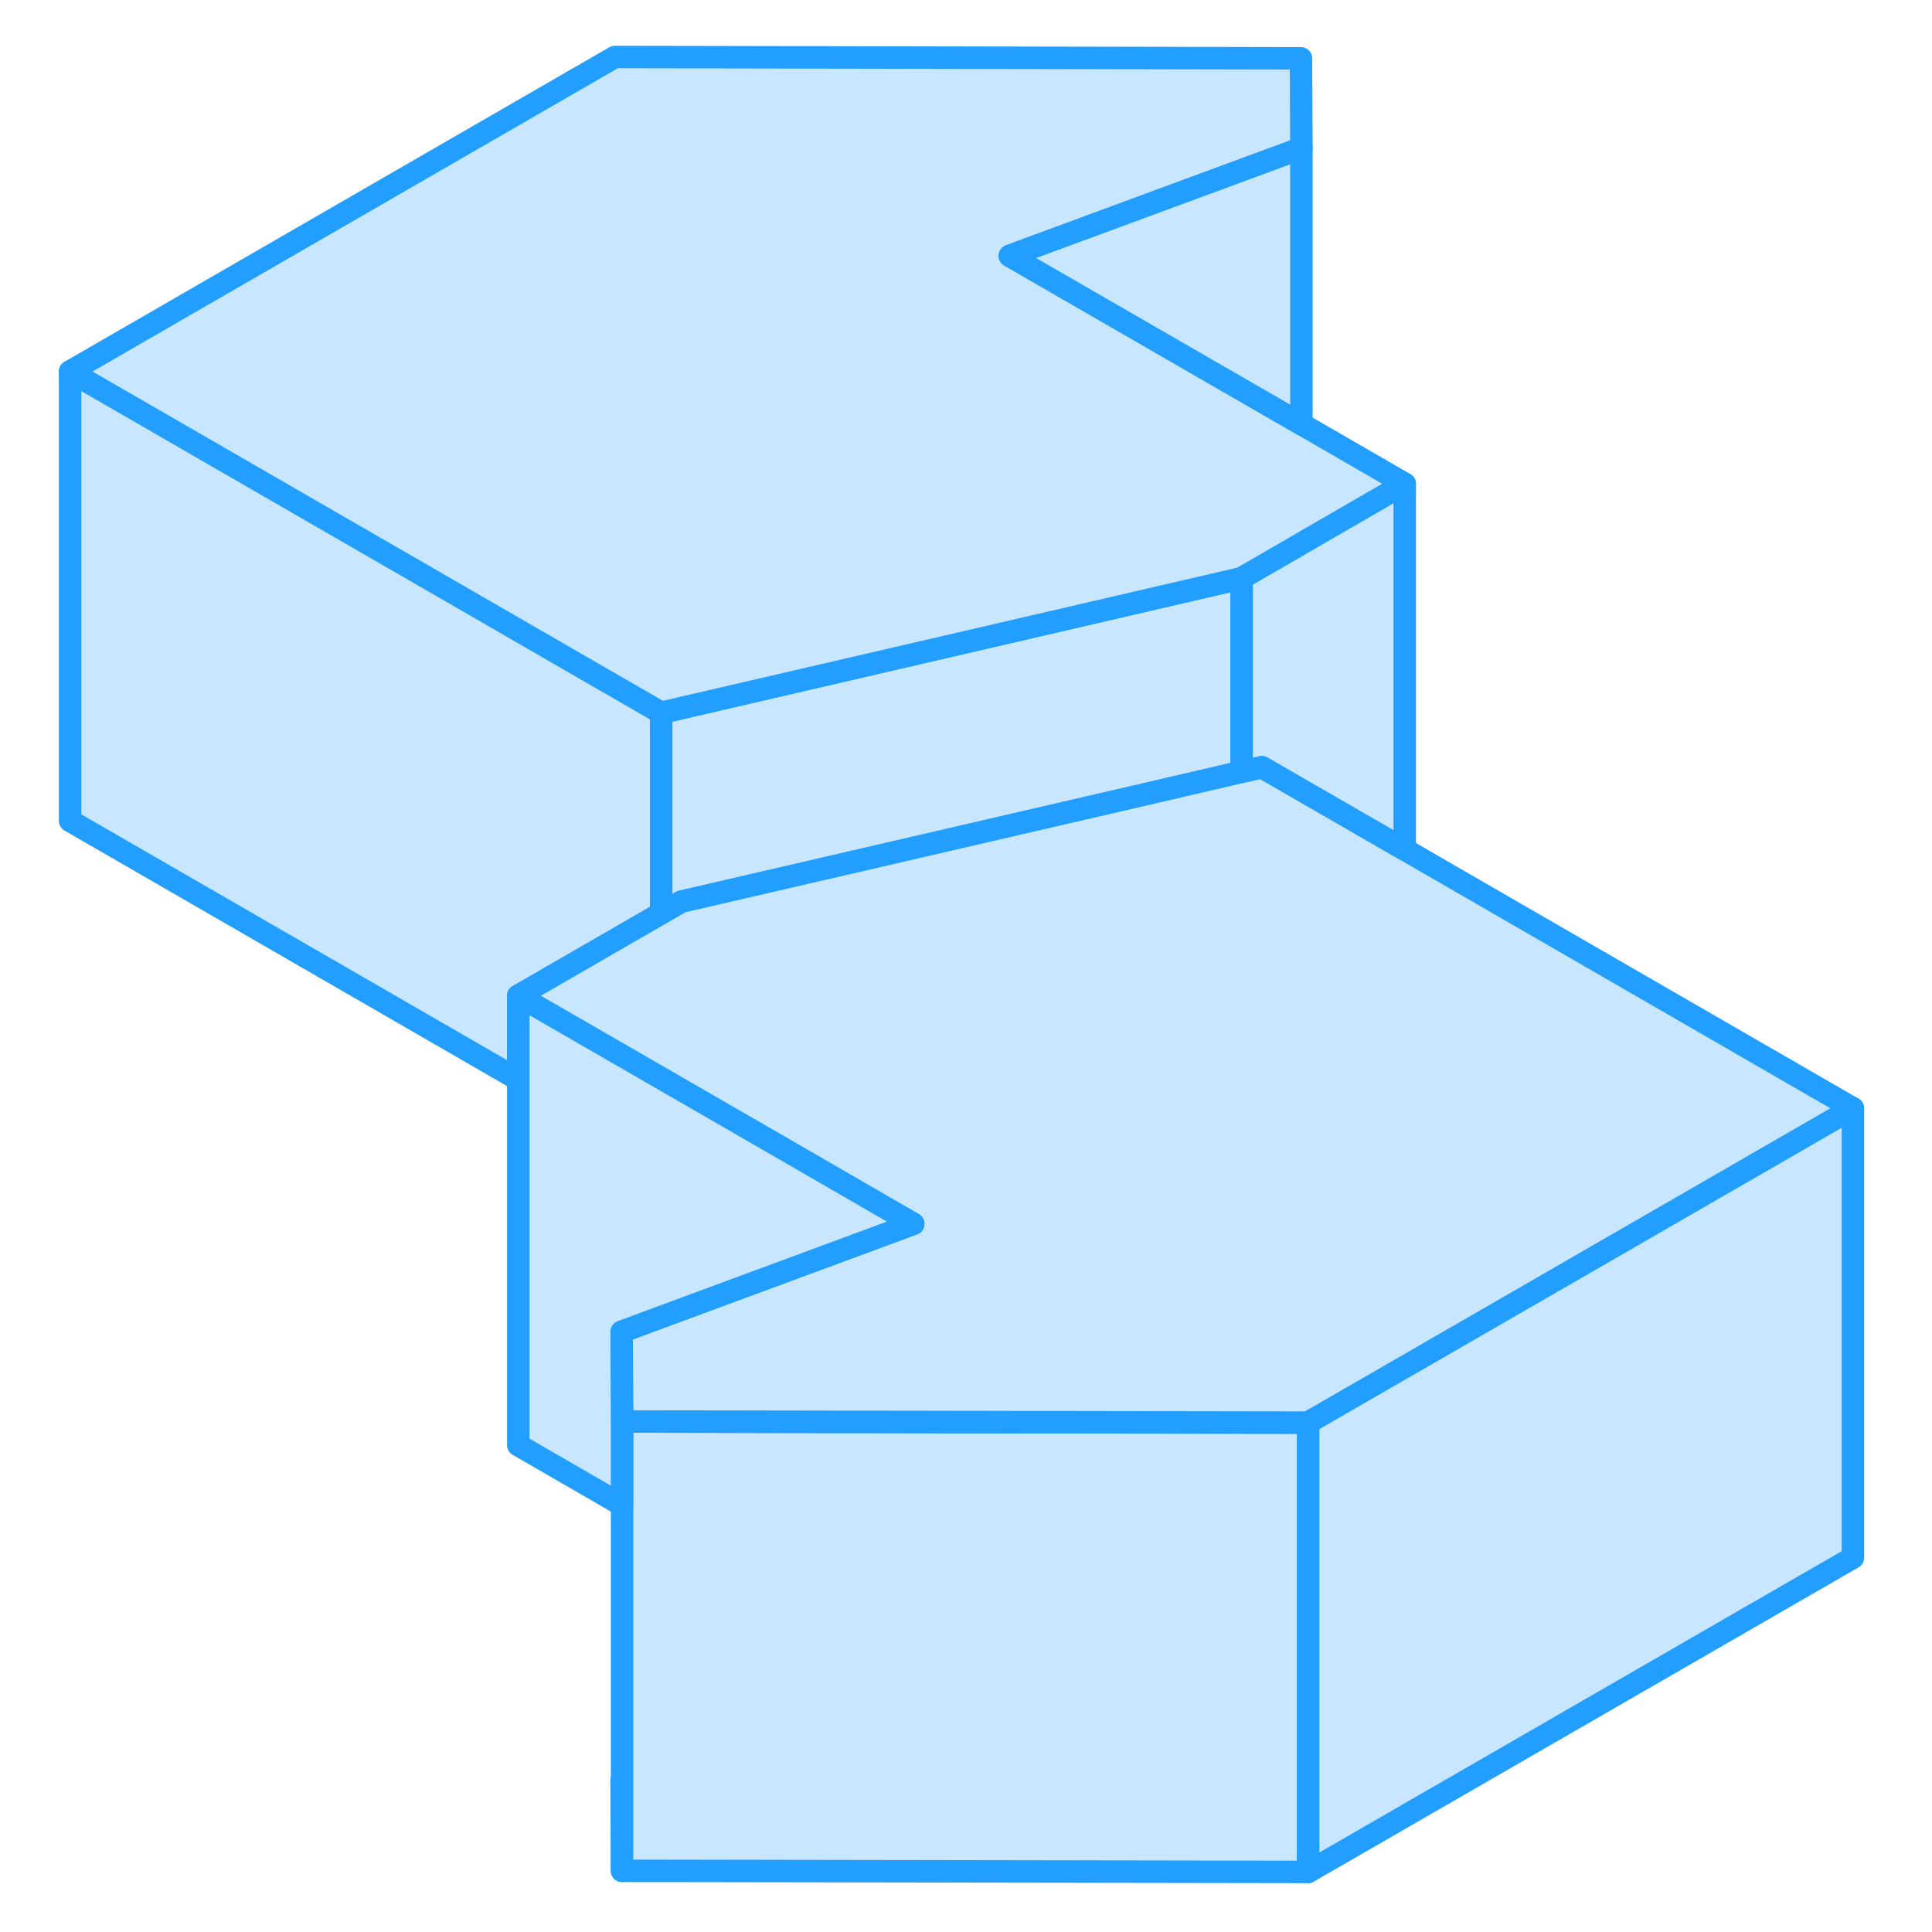 <svg width="48" height="48" viewBox="0 0 84 86" fill="#c8e7ff" xmlns="http://www.w3.org/2000/svg" stroke-width="1px" stroke-linecap="round" stroke-linejoin="round"><path d="M26.67 79.277L26.69 83.277V79.267H26.67V79.277Z" stroke="#229EFF" stroke-linejoin="round"/><path d="M54.27 25.737V34.357L50.58 35.217L29.33 40.137L28.43 40.657V31.727L54.27 25.737Z" stroke="#229EFF" stroke-linejoin="round"/><path d="M28.43 31.727V40.657L22.07 44.327V48.057L2.12 36.537V16.537L19.44 26.537L28.43 31.727Z" stroke="#229EFF" stroke-linejoin="round"/><path d="M57.23 63.326V83.326L26.69 83.276V63.276L57.23 63.326Z" stroke="#229EFF" stroke-linejoin="round"/><path d="M61.53 21.537L56.93 24.197L56.92 24.207L54.27 25.737L28.43 31.727L19.44 26.537L2.12 16.537L26.37 2.537L56.91 2.597L56.93 6.597L43.95 11.387L56.93 18.877L61.53 21.537Z" stroke="#229EFF" stroke-linejoin="round"/><path d="M81.48 49.337L64.15 59.337L57.23 63.327L26.69 63.276L26.68 61.666L26.67 59.276L39.65 54.477L33.04 50.657L28.43 47.996L22.07 44.327L28.43 40.657L29.33 40.136L50.58 35.217L54.27 34.356L55.17 34.147L61.53 37.816L81.48 49.337Z" stroke="#229EFF" stroke-linejoin="round"/><path d="M81.48 49.336V69.336L57.23 83.326V63.326L64.15 59.336L81.48 49.336Z" stroke="#229EFF" stroke-linejoin="round"/><path d="M61.53 21.537V37.817L55.17 34.147L54.27 34.357V25.737L56.92 24.207L56.93 24.197L61.53 21.537Z" stroke="#229EFF" stroke-linejoin="round"/><path d="M56.93 6.597V18.877L43.95 11.387L56.93 6.597Z" stroke="#229EFF" stroke-linejoin="round"/><path d="M26.68 61.667L26.69 63.277V66.997L22.07 64.327V44.327L28.43 47.997L33.04 50.657L39.65 54.477L26.67 59.277L26.68 61.667Z" stroke="#229EFF" stroke-linejoin="round"/></svg>